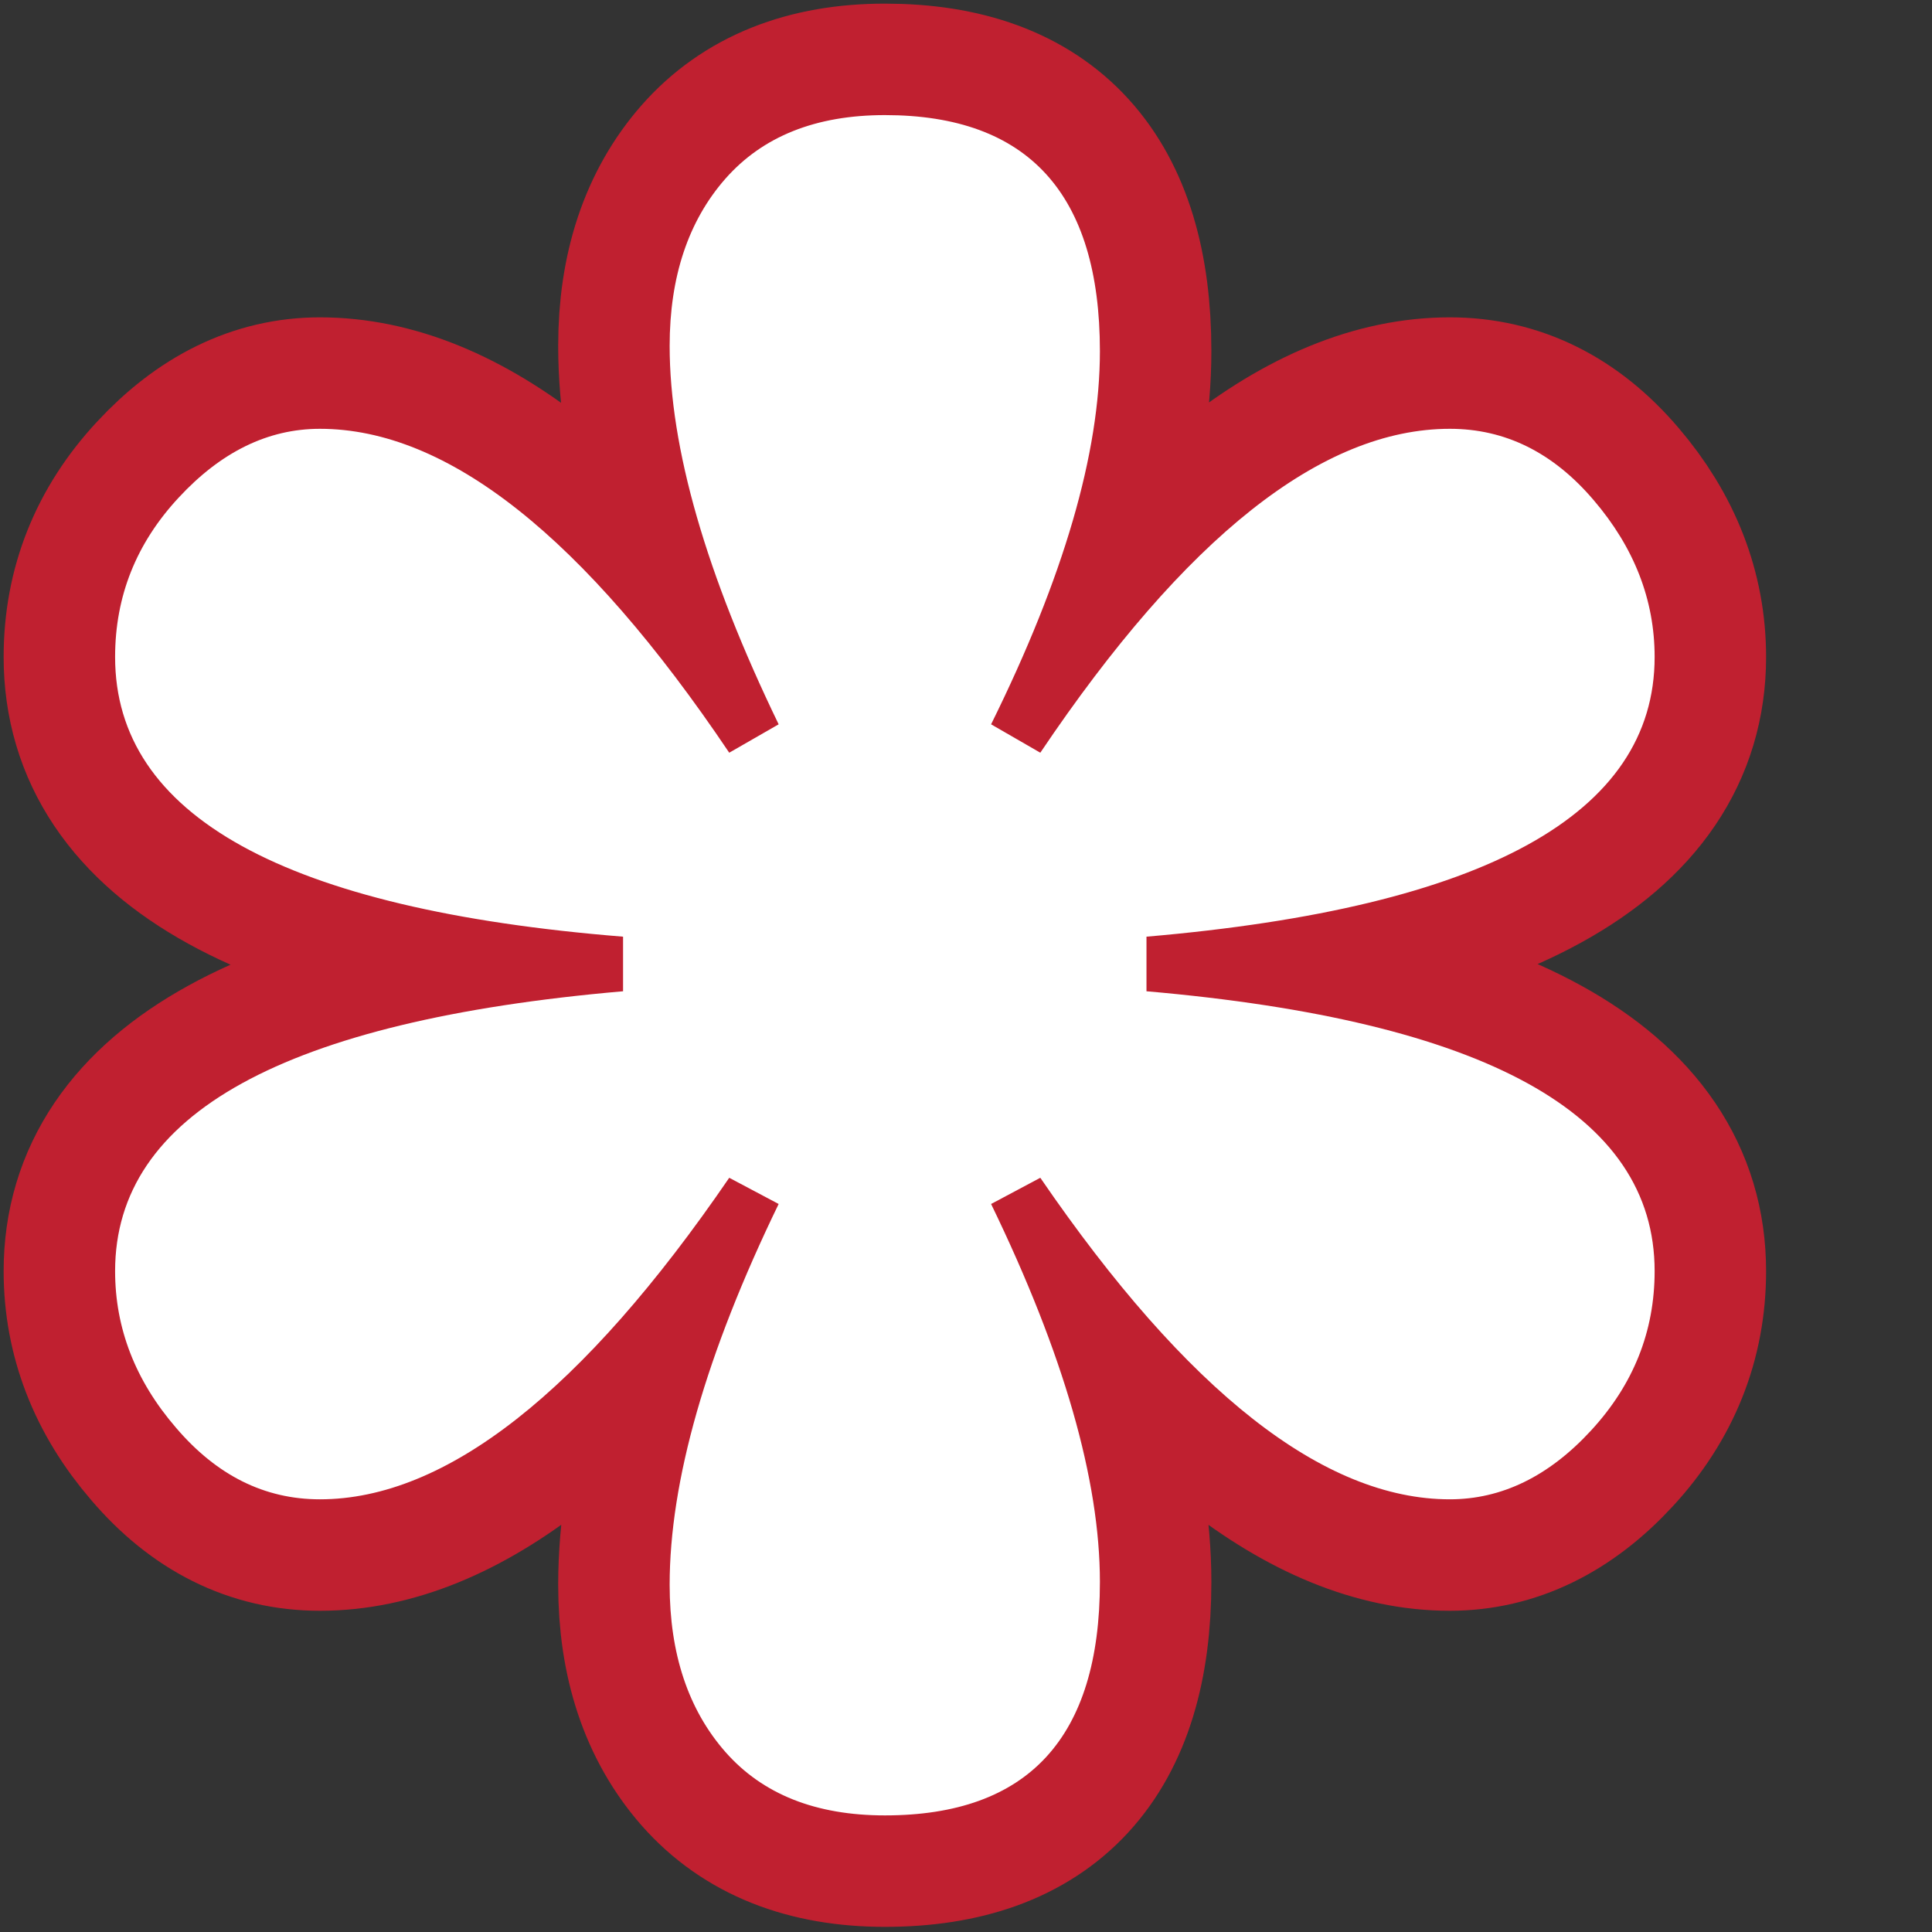 <svg xmlns="http://www.w3.org/2000/svg" viewBox="0 0 520 520">
<rect x="0" y="0" width="520" height="520" fill="#333333" stroke="none"/>
<use href="#star" stroke="#C02030" stroke-width="60" />
<path fill="white" id="star" d="M 280 317 c39.5 57.645 76.281 86.541 110.222 86.541 13.934 0 26.643-6.171 38.006-18.514 11.387-12.342 17.117-26.644 17.117-42.902 0-42.316-45.646-67.393-136.768-75.326v-14.693c91.12-7.836 136.768-32.961 136.768-75.276 0-15.379-5.51-29.484-16.407-42.218-10.922-12.832-23.827-19.199-38.716-19.199-34.455 0-71.163 29.142-110.222 87.179l-13.248-7.641c19.566-39.573 29.288-73.023 29.288-100.45 0-42.316-19.321-63.523-57.866-63.523-18.61 0-32.912 5.73-42.952 17.143-9.967 11.362-14.986 26.398-14.986 44.96 0 27.476 9.771 61.417 29.337 101.871l-13.298 7.641c-39.059-58.037-75.767-87.179-110.172-87.179-13.983 0-26.619 6.221-38.006 18.514-11.437 12.293-17.117 26.594-17.117 42.903 0 42.707 45.548 67.931 136.718 75.276v14.693c-91.17 7.935-136.718 33.011-136.718 75.326 0 15.329 5.411 29.435 16.406 42.168 10.922 12.782 23.778 19.248 38.717 19.248 33.892 0 70.722-28.896 110.172-86.541l13.298 7.052c-19.566 40.357-29.337 74.592-29.337 102.508 0 18.562 5.02 33.6 14.986 44.961 10.04 11.411 24.342 17.094 42.952 17.094 38.545 0 57.866-20.913 57.866-62.838 0-27.377-9.722-61.367-29.288-101.725l13.248-7.053z" />
</svg>
